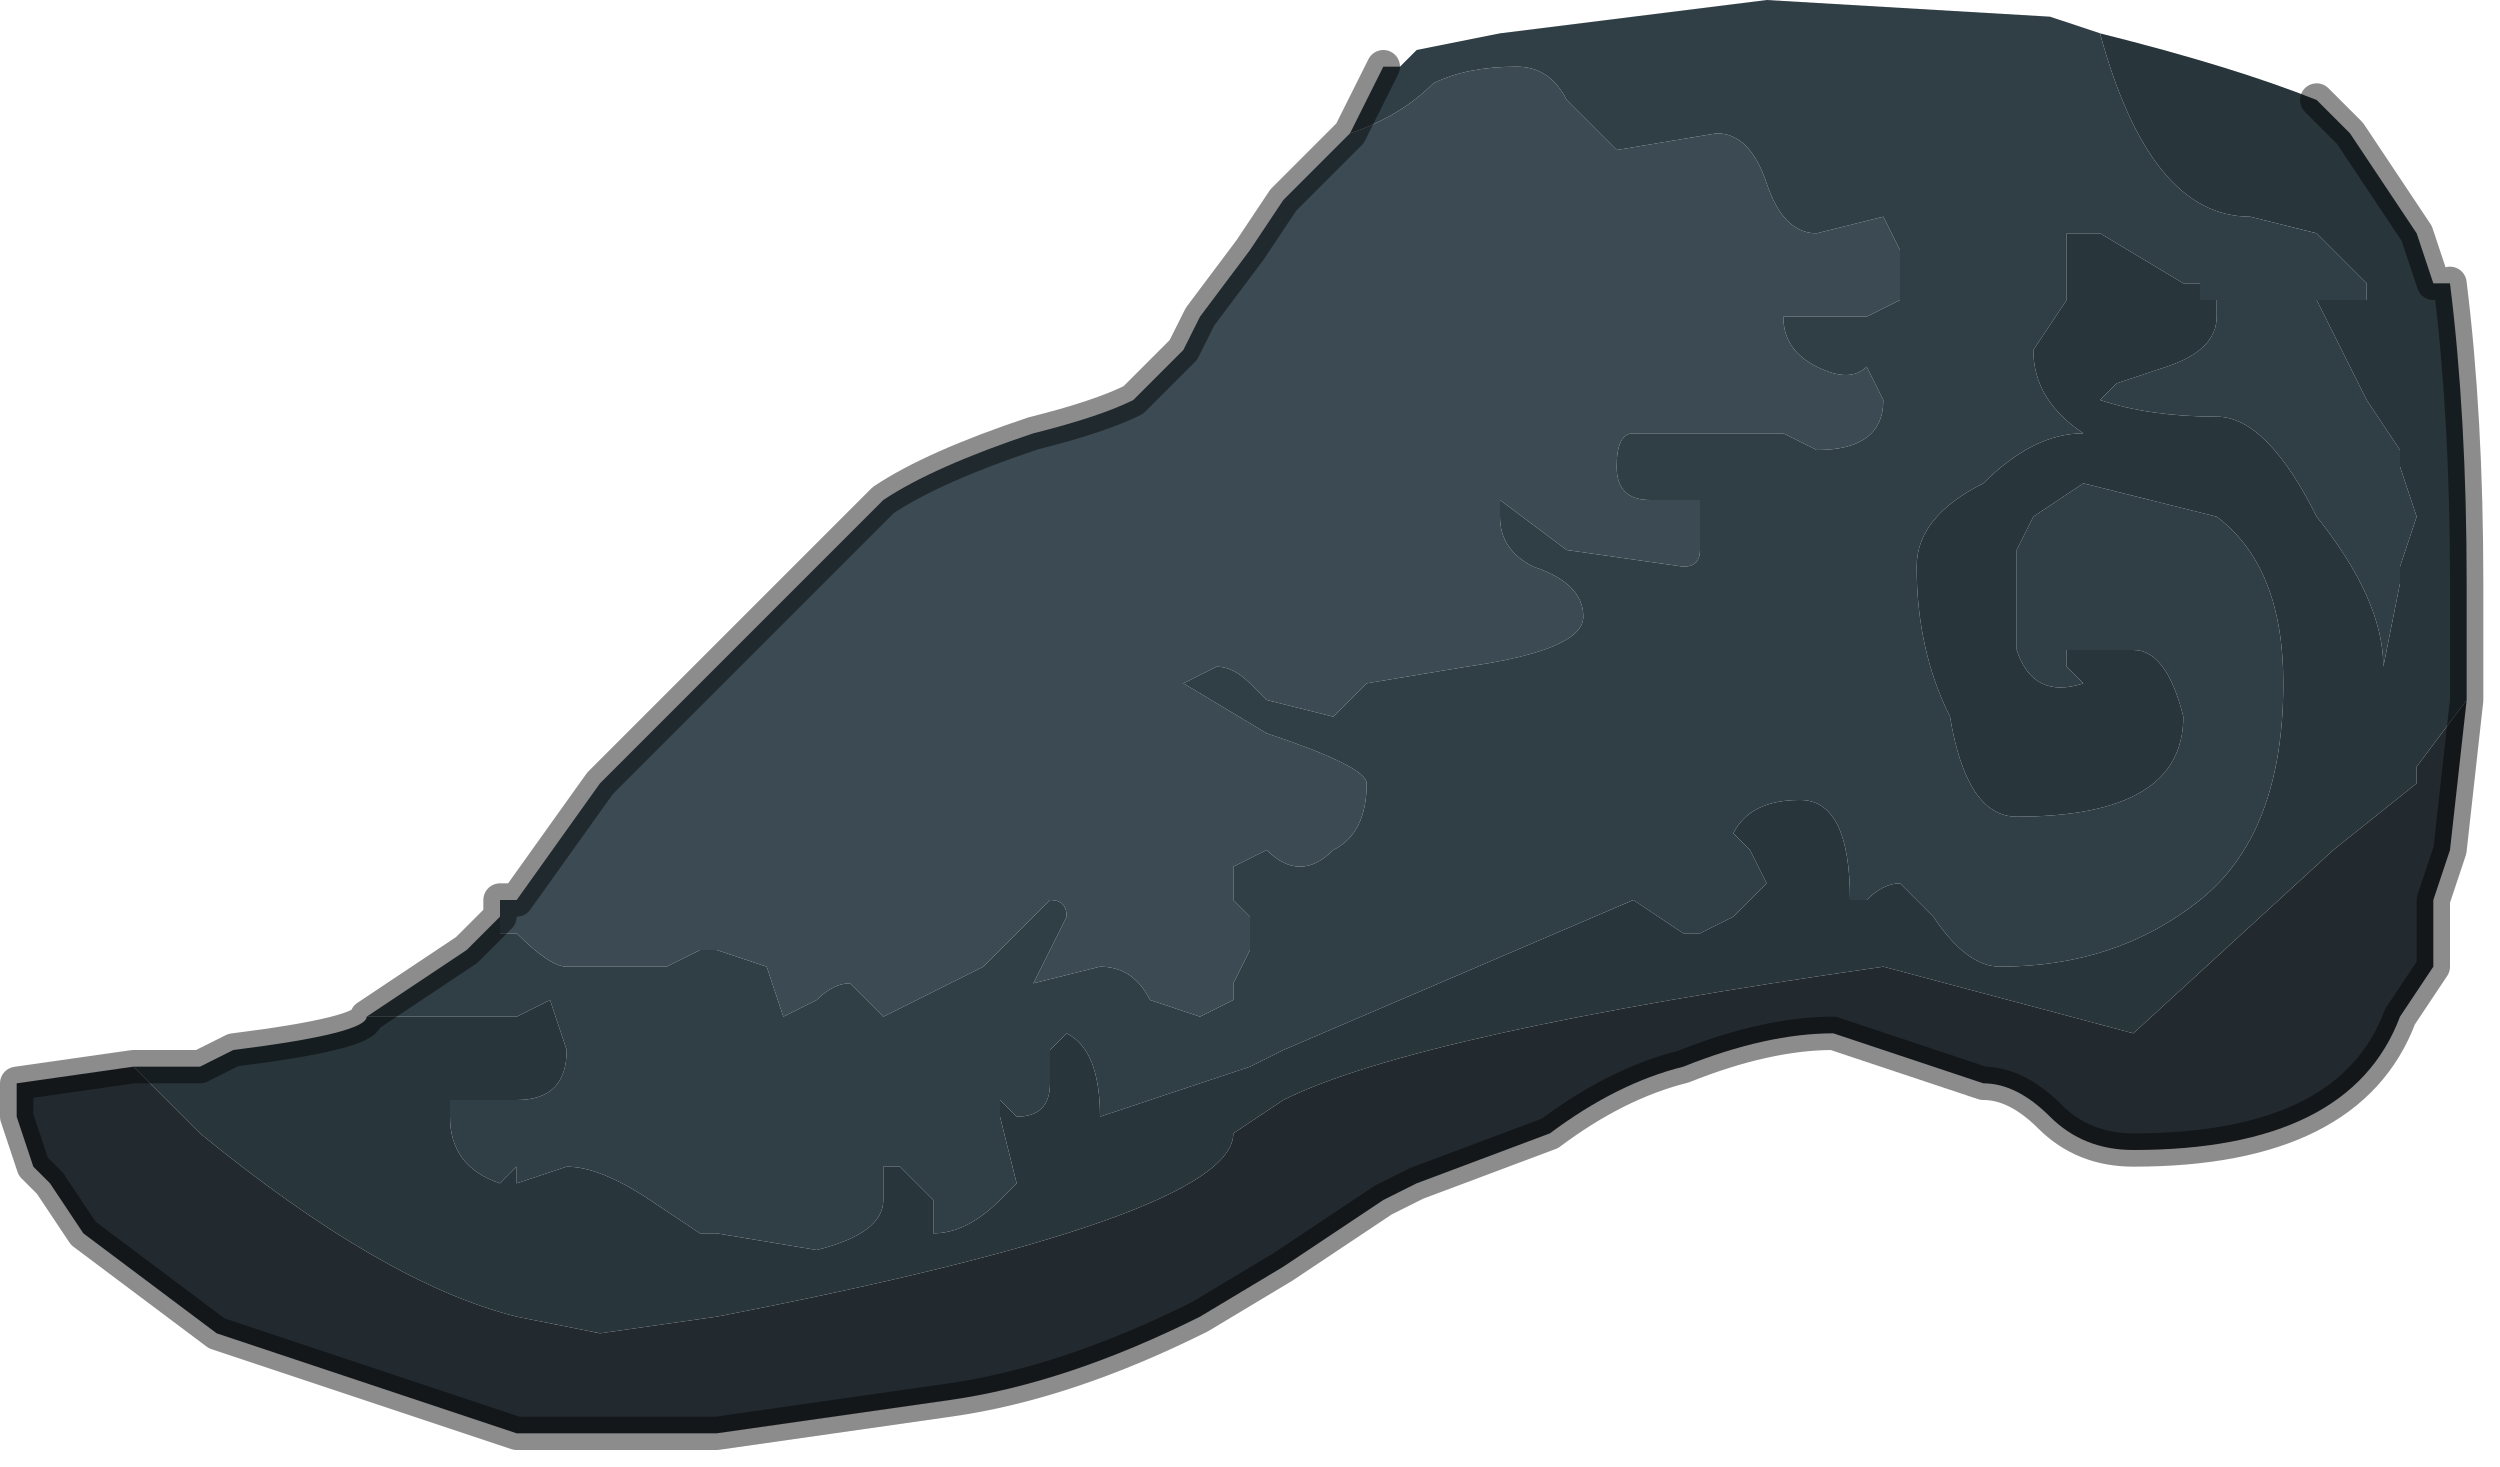 <?xml version="1.0" encoding="UTF-8" standalone="no"?>
<svg xmlns:xlink="http://www.w3.org/1999/xlink" height="4.4px" width="7.5px" xmlns="http://www.w3.org/2000/svg">
  <g transform="matrix(1.0, 0.0, 0.0, 1.0, 4.5, 2.0)">
    <path d="M-0.45 -1.6 Q-0.3 -1.65 -0.2 -1.75 -0.1 -1.8 0.05 -1.8 0.15 -1.8 0.2 -1.7 L0.35 -1.55 0.65 -1.6 Q0.75 -1.6 0.8 -1.45 0.85 -1.3 0.95 -1.3 L1.15 -1.35 1.2 -1.25 1.2 -1.1 1.2 -1.1 1.1 -1.05 0.85 -1.05 0.85 -1.05 Q0.85 -0.95 0.95 -0.9 1.05 -0.85 1.1 -0.9 L1.15 -0.8 Q1.15 -0.65 0.95 -0.65 L0.85 -0.7 0.5 -0.7 0.4 -0.7 Q0.35 -0.7 0.35 -0.6 0.35 -0.5 0.45 -0.5 L0.6 -0.5 0.6 -0.35 Q0.6 -0.3 0.55 -0.3 L0.2 -0.35 0.2 -0.35 0.0 -0.5 0.0 -0.45 Q0.0 -0.35 0.1 -0.3 0.25 -0.25 0.25 -0.15 0.25 -0.05 -0.1 0.0 L-0.4 0.05 -0.45 0.1 -0.5 0.15 -0.7 0.1 -0.75 0.05 Q-0.8 0.0 -0.85 0.0 L-0.95 0.05 -1.0 0.05 -0.95 0.05 -0.7 0.2 -0.7 0.2 Q-0.4 0.3 -0.4 0.35 -0.4 0.5 -0.5 0.55 -0.6 0.65 -0.7 0.55 L-0.7 0.55 -0.8 0.6 -0.8 0.7 -0.75 0.75 -0.75 0.85 -0.8 0.95 -0.8 1.0 -0.9 1.05 -1.05 1.0 Q-1.1 0.9 -1.2 0.9 L-1.4 0.95 -1.3 0.75 -1.3 0.75 Q-1.3 0.7 -1.35 0.7 L-1.55 0.9 -1.85 1.05 -1.9 1.0 -1.95 0.95 Q-2.0 0.95 -2.05 1.0 -2.15 1.05 -2.15 1.05 L-2.2 0.9 -2.35 0.85 -2.4 0.85 -2.5 0.9 -2.8 0.9 Q-2.85 0.9 -2.95 0.8 L-3.0 0.8 -3.0 0.75 -3.0 0.7 -2.95 0.7 -2.7 0.35 -2.65 0.3 -2.45 0.1 -1.85 -0.5 Q-1.7 -0.6 -1.4 -0.7 -1.2 -0.75 -1.1 -0.8 L-0.95 -0.95 -0.9 -1.05 -0.9 -1.05 -0.75 -1.25 -0.75 -1.25 -0.65 -1.4 -0.6 -1.45 -0.5 -1.55 -0.45 -1.6" fill="#3b4a53" fill-rule="evenodd" stroke="none"/>
    <path d="M1.8 -1.9 Q1.95 -1.35 2.25 -1.35 L2.45 -1.3 2.6 -1.15 2.6 -1.15 2.6 -1.1 2.5 -1.1 2.45 -1.1 2.6 -0.8 2.7 -0.65 2.7 -0.6 2.75 -0.45 2.7 -0.3 2.7 -0.25 2.65 0.0 2.65 0.0 Q2.65 -0.2 2.45 -0.45 2.3 -0.75 2.15 -0.75 1.95 -0.75 1.8 -0.8 L1.85 -0.85 2.0 -0.9 Q2.15 -0.95 2.15 -1.05 L2.15 -1.1 2.1 -1.1 2.1 -1.15 2.05 -1.15 1.8 -1.3 1.7 -1.3 1.7 -1.1 1.65 -1.1 1.7 -1.1 1.6 -0.95 Q1.6 -0.8 1.75 -0.7 1.6 -0.7 1.45 -0.55 1.25 -0.45 1.25 -0.3 1.25 -0.05 1.35 0.15 1.4 0.45 1.55 0.45 2.05 0.45 2.05 0.15 2.0 -0.05 1.9 -0.05 L1.7 -0.05 1.7 0.0 1.75 0.05 Q1.6 0.1 1.55 -0.05 1.55 -0.15 1.55 -0.35 L1.6 -0.45 1.75 -0.55 2.15 -0.45 Q2.35 -0.3 2.35 0.05 2.35 0.5 2.1 0.7 1.85 0.9 1.5 0.9 1.4 0.9 1.3 0.75 L1.2 0.65 Q1.15 0.65 1.1 0.7 L1.05 0.7 Q1.05 0.4 0.9 0.4 0.75 0.4 0.7 0.5 L0.75 0.55 0.8 0.65 0.7 0.75 0.6 0.8 0.55 0.8 0.4 0.7 -0.65 1.15 -0.75 1.2 -1.2 1.35 Q-1.2 1.15 -1.3 1.1 L-1.35 1.15 -1.35 1.25 Q-1.35 1.35 -1.45 1.35 L-1.45 1.35 -1.5 1.3 -1.5 1.35 -1.45 1.55 -1.5 1.6 Q-1.6 1.7 -1.7 1.7 L-1.7 1.6 Q-1.75 1.55 -1.8 1.5 L-1.85 1.5 -1.85 1.6 Q-1.85 1.7 -2.05 1.75 L-2.35 1.7 -2.4 1.7 -2.55 1.6 Q-2.7 1.5 -2.8 1.5 L-2.95 1.55 -2.95 1.5 -3.0 1.55 Q-3.15 1.5 -3.15 1.35 L-3.15 1.3 -2.95 1.3 -2.95 1.3 Q-2.8 1.3 -2.8 1.15 L-2.85 1.0 -2.95 1.05 -2.95 1.05 -3.4 1.05 -3.4 1.05 -3.1 0.85 -3.0 0.75 -3.0 0.8 -2.95 0.8 Q-2.85 0.9 -2.8 0.9 L-2.5 0.9 -2.4 0.85 -2.35 0.85 -2.2 0.9 -2.15 1.05 Q-2.15 1.05 -2.05 1.0 -2.0 0.95 -1.95 0.95 L-1.9 1.0 -1.85 1.05 -1.55 0.9 -1.35 0.7 Q-1.3 0.7 -1.3 0.75 L-1.3 0.75 -1.4 0.95 -1.2 0.9 Q-1.1 0.9 -1.05 1.0 L-0.9 1.05 -0.8 1.0 -0.8 0.95 -0.75 0.85 -0.75 0.75 -0.8 0.7 -0.8 0.6 -0.7 0.55 -0.7 0.55 Q-0.6 0.65 -0.5 0.55 -0.4 0.5 -0.4 0.35 -0.4 0.3 -0.7 0.2 L-0.7 0.2 -0.95 0.05 -1.0 0.05 -0.95 0.05 -0.85 0.0 Q-0.8 0.0 -0.75 0.05 L-0.7 0.1 -0.5 0.15 -0.45 0.1 -0.4 0.05 -0.1 0.0 Q0.25 -0.05 0.25 -0.15 0.25 -0.25 0.1 -0.3 0.0 -0.35 0.0 -0.45 L0.0 -0.5 0.2 -0.35 0.2 -0.35 0.55 -0.3 Q0.6 -0.3 0.6 -0.35 L0.6 -0.5 0.45 -0.5 Q0.35 -0.5 0.35 -0.6 0.35 -0.7 0.4 -0.7 L0.5 -0.7 0.85 -0.7 0.95 -0.65 Q1.15 -0.65 1.15 -0.8 L1.1 -0.9 Q1.05 -0.85 0.95 -0.9 0.85 -0.95 0.85 -1.05 L0.85 -1.05 1.1 -1.05 1.2 -1.1 1.2 -1.1 1.2 -1.25 1.15 -1.35 0.95 -1.3 Q0.85 -1.3 0.8 -1.45 0.75 -1.6 0.65 -1.6 L0.35 -1.55 0.2 -1.7 Q0.15 -1.8 0.05 -1.8 -0.1 -1.8 -0.2 -1.75 -0.3 -1.65 -0.45 -1.6 L-0.35 -1.8 -0.3 -1.8 -0.25 -1.85 0.0 -1.9 0.8 -2.0 1.65 -1.95 1.8 -1.9" fill="#303e46" fill-rule="evenodd" stroke="none"/>
    <path d="M-3.4 1.05 L-3.4 1.05 -2.95 1.05 -2.95 1.05 -2.85 1.0 -2.8 1.15 Q-2.8 1.3 -2.95 1.3 L-2.95 1.3 -3.15 1.3 -3.15 1.35 Q-3.15 1.5 -3.0 1.55 L-2.95 1.5 -2.95 1.55 -2.8 1.5 Q-2.7 1.5 -2.55 1.6 L-2.4 1.7 -2.35 1.7 -2.05 1.75 Q-1.85 1.7 -1.85 1.6 L-1.85 1.5 -1.8 1.5 Q-1.75 1.55 -1.7 1.6 L-1.7 1.7 Q-1.6 1.7 -1.5 1.6 L-1.45 1.55 -1.5 1.35 -1.5 1.3 -1.45 1.35 -1.45 1.35 Q-1.35 1.35 -1.35 1.25 L-1.35 1.15 -1.3 1.1 Q-1.2 1.15 -1.2 1.35 L-0.75 1.2 -0.65 1.15 0.4 0.7 0.55 0.8 0.6 0.8 0.7 0.75 0.8 0.65 0.75 0.55 0.7 0.5 Q0.75 0.4 0.9 0.4 1.05 0.4 1.05 0.7 L1.1 0.7 Q1.15 0.65 1.2 0.65 L1.3 0.75 Q1.4 0.9 1.5 0.9 1.85 0.9 2.1 0.7 2.35 0.5 2.35 0.05 2.35 -0.3 2.15 -0.45 L1.75 -0.55 1.6 -0.45 1.55 -0.35 Q1.55 -0.15 1.55 -0.05 1.6 0.1 1.75 0.05 L1.7 0.0 1.7 -0.05 1.9 -0.05 Q2.0 -0.05 2.05 0.15 2.05 0.45 1.55 0.45 1.4 0.45 1.35 0.15 1.25 -0.05 1.25 -0.3 1.25 -0.45 1.45 -0.55 1.6 -0.7 1.75 -0.7 1.6 -0.8 1.6 -0.95 L1.7 -1.1 1.65 -1.1 1.7 -1.1 1.7 -1.3 1.8 -1.3 2.05 -1.15 2.1 -1.15 2.1 -1.1 2.15 -1.1 2.15 -1.05 Q2.15 -0.95 2.0 -0.9 L1.85 -0.85 1.8 -0.8 Q1.95 -0.75 2.15 -0.75 2.3 -0.75 2.45 -0.45 2.65 -0.2 2.65 0.0 L2.65 0.0 2.7 -0.25 2.7 -0.3 2.75 -0.45 2.7 -0.6 2.7 -0.65 2.6 -0.8 2.45 -1.1 2.5 -1.1 2.6 -1.1 2.6 -1.15 2.6 -1.15 2.45 -1.3 2.25 -1.35 Q1.95 -1.35 1.8 -1.9 2.2 -1.8 2.45 -1.7 L2.45 -1.7 2.55 -1.6 2.55 -1.6 2.75 -1.3 2.8 -1.15 2.85 -1.15 Q2.9 -0.75 2.9 -0.25 L2.9 0.1 2.75 0.3 2.75 0.35 2.5 0.55 1.9 1.1 1.15 0.9 Q-0.25 1.1 -0.65 1.3 L-0.8 1.4 Q-0.8 1.65 -2.35 1.95 L-2.7 2.0 -2.95 1.95 Q-3.35 1.85 -3.9 1.4 L-4.1 1.2 -3.9 1.2 -3.8 1.15 Q-3.4 1.1 -3.4 1.05" fill="#28353b" fill-rule="evenodd" stroke="none"/>
    <path d="M-4.1 1.2 L-3.9 1.4 Q-3.35 1.85 -2.95 1.95 L-2.7 2.0 -2.35 1.95 Q-0.8 1.65 -0.8 1.4 L-0.65 1.3 Q-0.25 1.1 1.15 0.9 L1.9 1.1 2.5 0.55 2.75 0.35 2.75 0.3 2.9 0.1 2.85 0.55 2.8 0.7 2.8 0.85 2.8 0.9 2.7 1.05 Q2.55 1.45 1.9 1.45 1.75 1.45 1.65 1.35 1.55 1.25 1.45 1.25 L1.0 1.1 Q0.8 1.1 0.55 1.2 0.35 1.25 0.15 1.4 L-0.25 1.55 -0.35 1.6 -0.35 1.6 -0.65 1.8 -0.9 1.95 Q-1.3 2.15 -1.65 2.2 L-2.35 2.3 -2.9 2.3 -2.95 2.3 -2.95 2.3 -3.85 2.0 -4.25 1.7 -4.35 1.55 -4.4 1.5 -4.45 1.35 -4.45 1.25 -4.1 1.2 M2.8 0.9 L2.8 0.7 2.8 0.9" fill="#222a30" fill-rule="evenodd" stroke="none"/>
    <path d="M-0.35 -1.8 L-0.45 -1.6 -0.5 -1.55 -0.6 -1.45 -0.65 -1.4 -0.75 -1.25 -0.9 -1.05 -0.95 -0.95 -1.1 -0.8 Q-1.2 -0.75 -1.4 -0.7 -1.7 -0.6 -1.85 -0.5 L-2.45 0.1 -2.65 0.3 -2.7 0.35 -2.95 0.7 -3.0 0.7 -3.0 0.75 -3.1 0.85 -3.4 1.05 Q-3.4 1.1 -3.8 1.15 L-3.9 1.2 -4.1 1.2 -4.45 1.25 -4.45 1.35 -4.4 1.5 -4.35 1.55 -4.25 1.7 -3.85 2.0 -2.95 2.3 -2.95 2.3 -2.9 2.3 -2.35 2.3 -1.65 2.2 Q-1.3 2.15 -0.9 1.95 L-0.65 1.8 -0.35 1.6 -0.35 1.6 -0.25 1.55 0.15 1.4 Q0.35 1.25 0.55 1.2 0.8 1.1 1.0 1.1 L1.45 1.25 Q1.55 1.25 1.65 1.35 1.75 1.45 1.9 1.45 2.55 1.45 2.7 1.05 L2.8 0.9 2.8 0.85 M2.9 0.1 L2.9 -0.25 Q2.9 -0.75 2.85 -1.15 M2.8 -1.15 L2.75 -1.3 2.55 -1.6 2.55 -1.6 2.45 -1.7 M2.9 0.1 L2.85 0.55 2.8 0.7 2.8 0.9" fill="none" stroke="#000000" stroke-linecap="round" stroke-linejoin="round" stroke-opacity="0.451" stroke-width="0.1"/>
  </g>
</svg>
